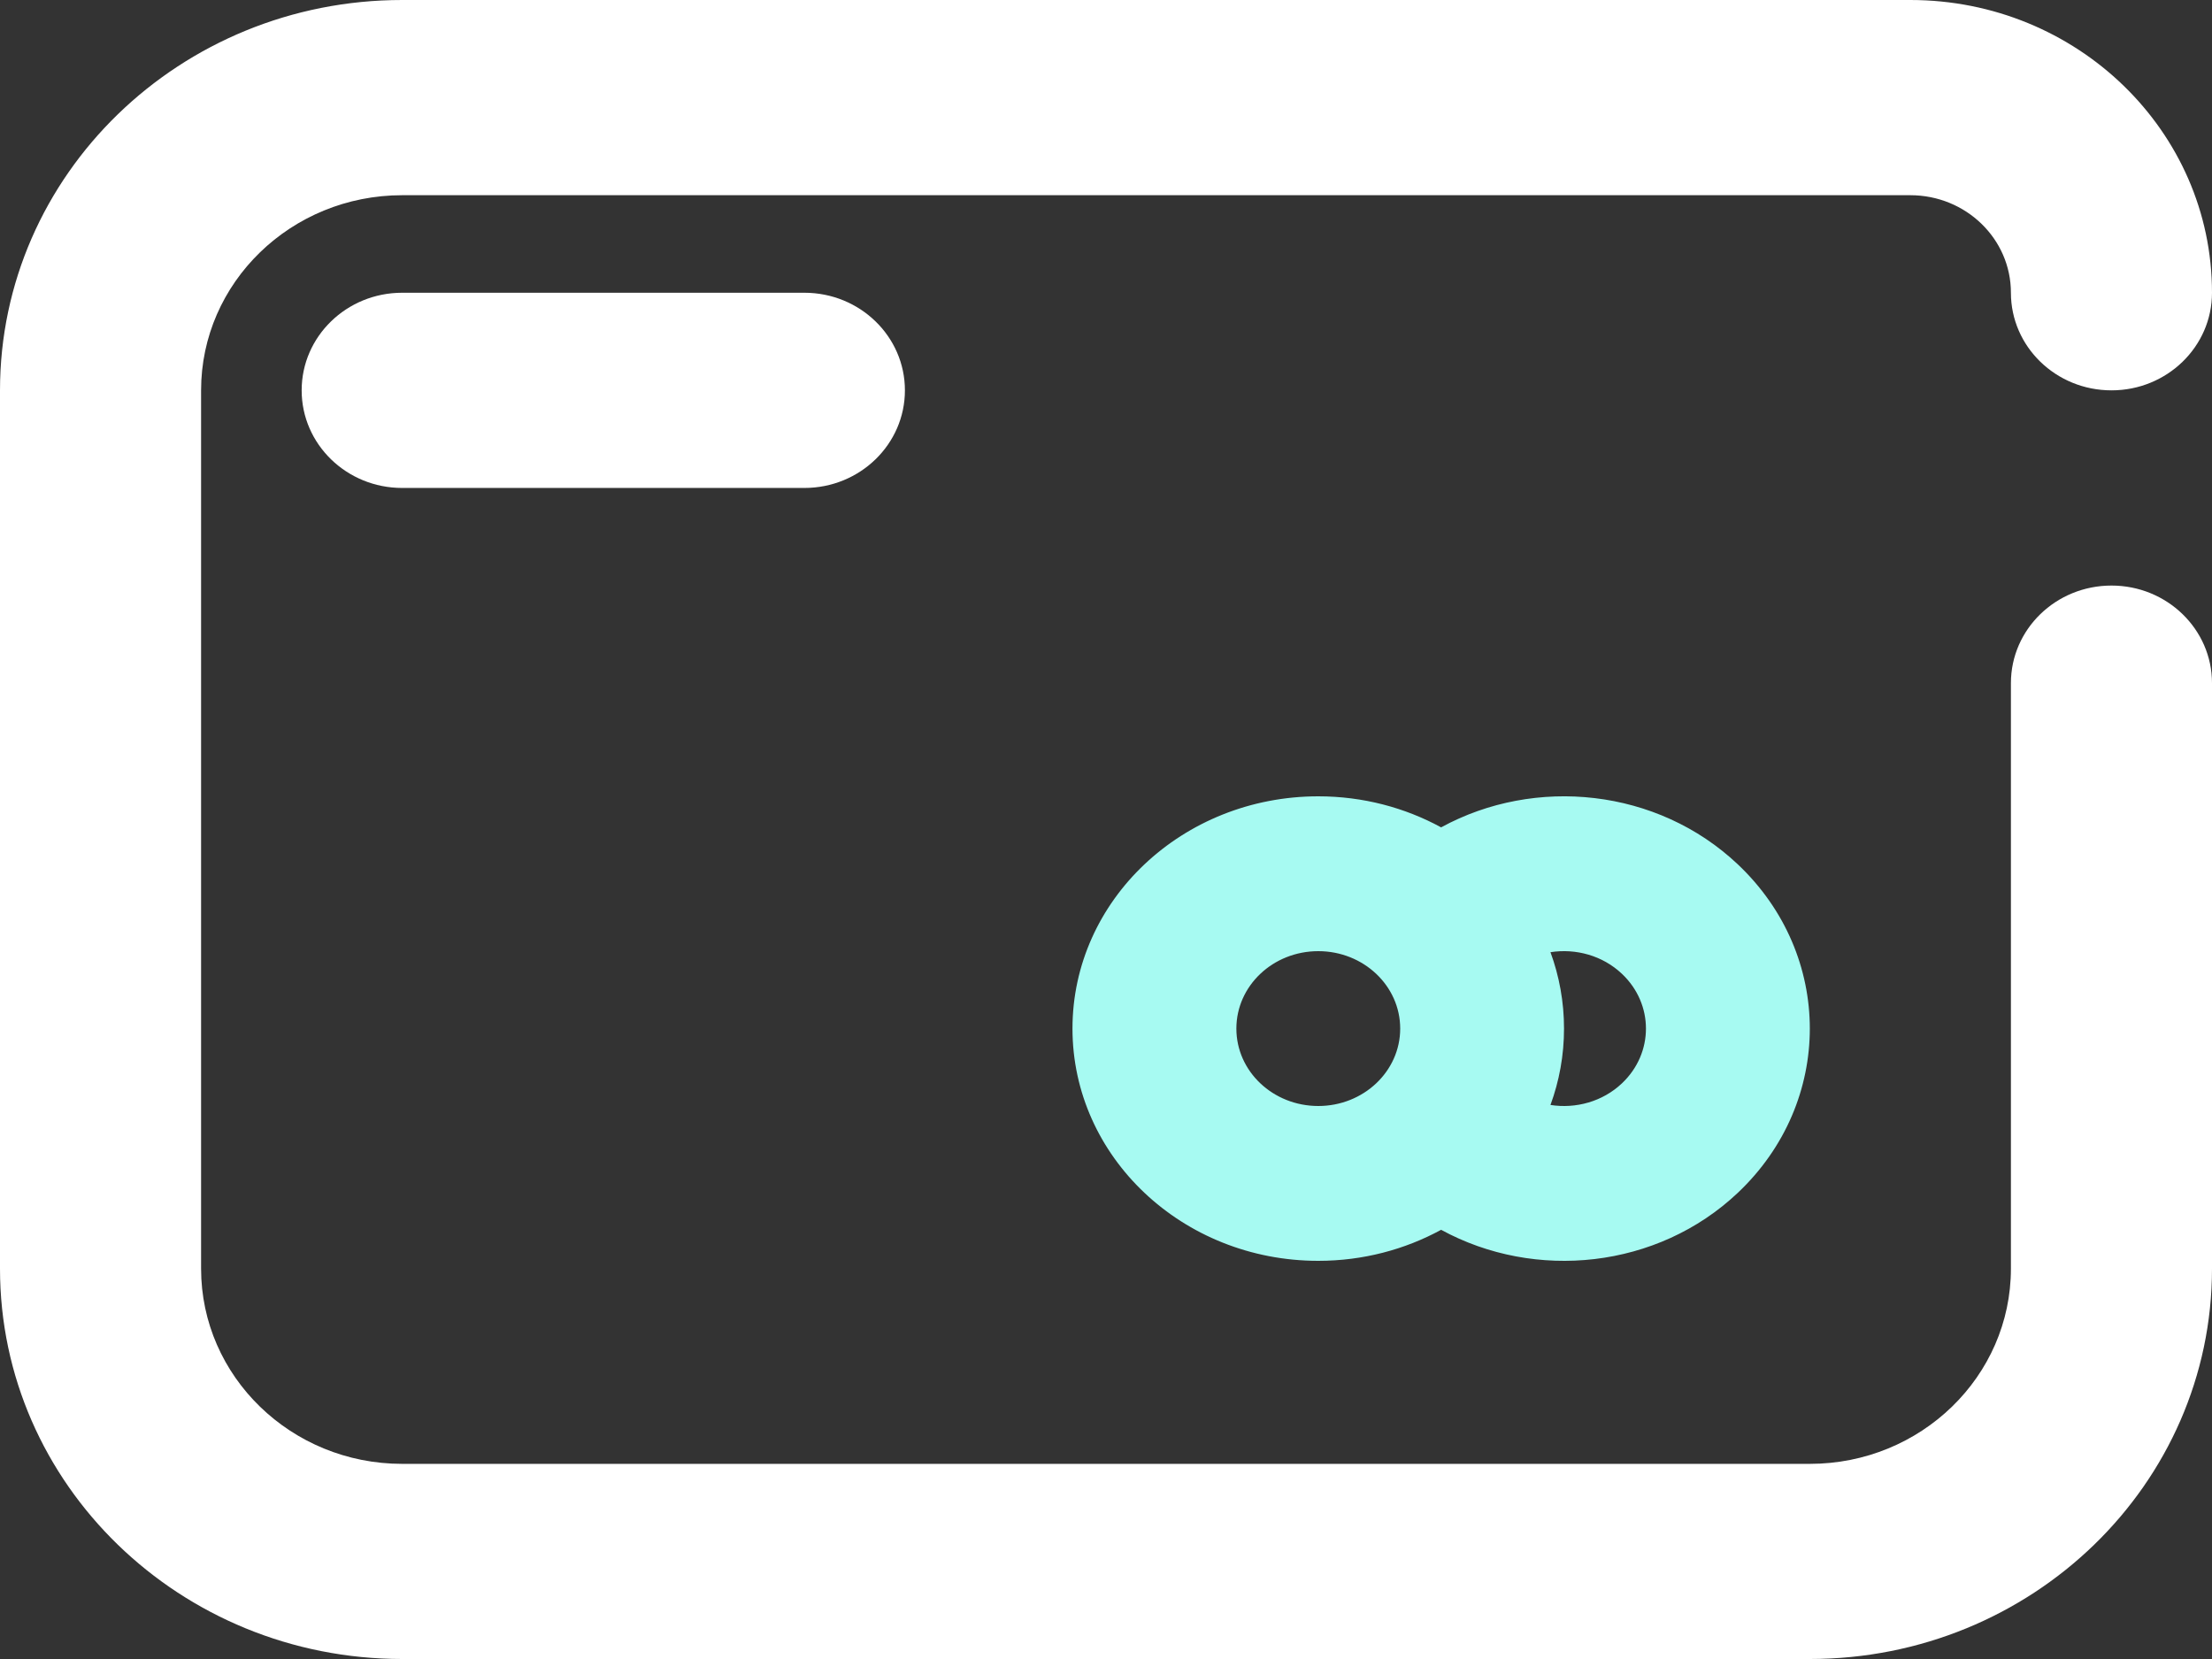 <svg width="32" height="24" viewBox="0 0 32 24" fill="none" xmlns="http://www.w3.org/2000/svg">
<rect x="0" y="0" width="32" height="24" fill="#333333" stroke="none"/>
<g id="cartao">
<path id="Path" d="M29.091 9.882C29.091 9.103 29.742 8.471 30.546 8.471C31.349 8.471 32 9.103 32 9.882V18.353C32 21.472 29.395 24 26.182 24H5.818C2.605 24 0 21.472 0 18.353V5.647C0 2.528 2.605 0 5.818 0L27.636 0C30.046 0 32 1.896 32 4.235C32 5.015 31.349 5.647 30.546 5.647C29.742 5.647 29.091 5.015 29.091 4.235C29.091 3.456 28.44 2.824 27.636 2.824H5.818C4.212 2.824 2.909 4.088 2.909 5.647V18.353C2.909 19.912 4.212 21.177 5.818 21.177H26.182C27.788 21.177 29.091 19.912 29.091 18.353V9.882Z" fill="white"/>
<path id="Path_2" d="M5.818 7.059C5.015 7.059 4.364 6.427 4.364 5.647C4.364 4.867 5.015 4.235 5.818 4.235H11.636C12.44 4.235 13.091 4.867 13.091 5.647C13.091 6.427 12.44 7.059 11.636 7.059H5.818Z" fill="white"/>
<path id="Combined Shape" fill-rule="evenodd" clip-rule="evenodd" d="M20.848 17.791C22.208 18.534 23.977 18.355 25.14 17.256C26.529 15.944 26.529 13.816 25.14 12.504C23.977 11.405 22.208 11.226 20.848 11.969C20.325 11.684 19.718 11.52 19.071 11.52C17.107 11.52 15.515 13.024 15.515 14.88C15.515 16.736 17.107 18.24 19.071 18.24C19.718 18.24 20.325 18.076 20.848 17.791ZM22.43 15.985C22.795 16.042 23.183 15.938 23.464 15.672C23.927 15.235 23.927 14.525 23.464 14.088C23.183 13.822 22.795 13.718 22.43 13.775C22.557 14.121 22.626 14.493 22.626 14.88C22.626 15.267 22.557 15.639 22.43 15.985ZM19.071 16C19.725 16 20.256 15.499 20.256 14.88C20.256 14.261 19.725 13.76 19.071 13.76C18.416 13.76 17.886 14.261 17.886 14.88C17.886 15.499 18.416 16 19.071 16Z" fill="#A7FAF2"/>
</g>
</svg>
